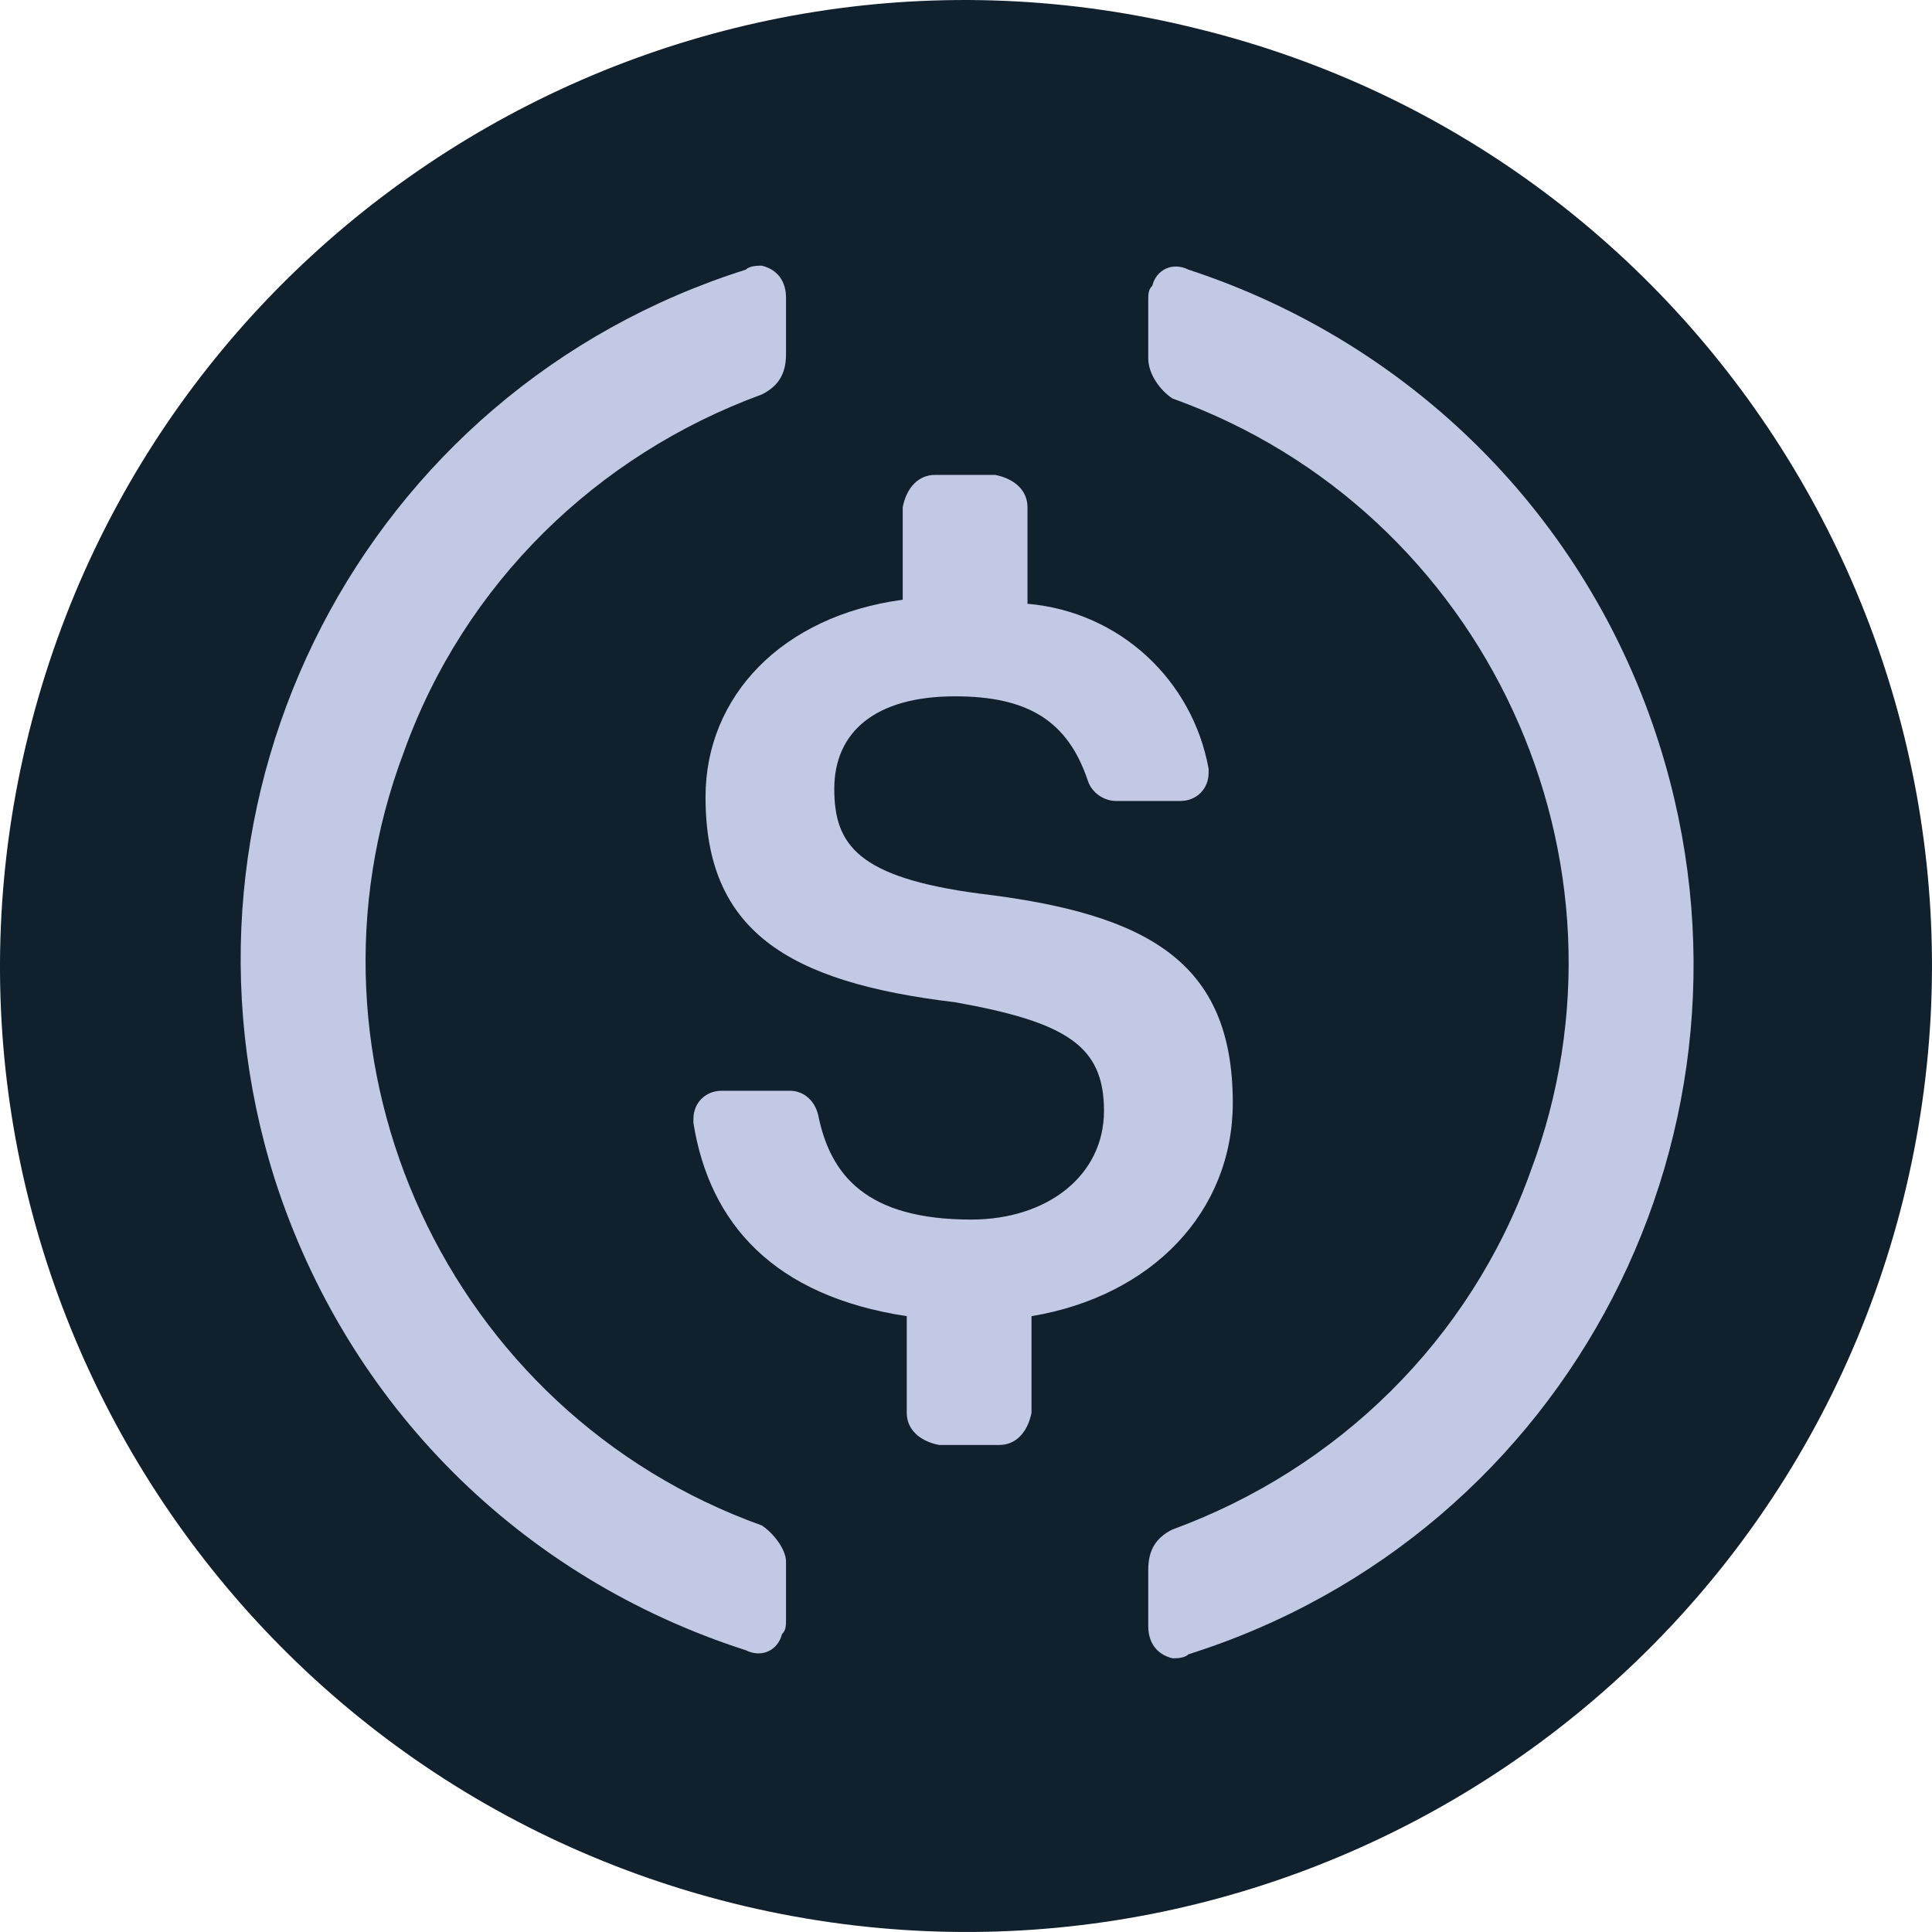 <svg width="45" height="45" viewBox="0 0 45 45" fill="none" xmlns="http://www.w3.org/2000/svg">
<path d="M44.331 27.93C41.329 39.977 29.128 47.332 17.06 44.328C5.013 41.317 -2.331 29.116 0.672 17.07C3.674 5.023 15.868 -2.332 27.907 0.672C39.982 3.639 47.326 15.877 44.331 27.93Z" fill="#10202D"/>
<path d="M9.401 17.531C6.682 24.75 10.432 32.906 17.745 35.531C18.026 35.719 18.308 36.094 18.308 36.375V37.688C18.308 37.875 18.308 37.969 18.214 38.062C18.12 38.437 17.745 38.625 17.37 38.437C12.12 36.75 8.089 32.719 6.401 27.469C3.589 18.562 8.464 9.094 17.37 6.281C17.464 6.188 17.651 6.188 17.745 6.188C18.12 6.281 18.308 6.562 18.308 6.937V8.25C18.308 8.719 18.12 9 17.745 9.187C13.901 10.594 10.808 13.594 9.401 17.531Z" fill="#C1C9E5"/>
<path d="M26.839 6.656C26.932 6.281 27.308 6.094 27.683 6.281C32.839 7.969 36.964 12 38.651 17.344C41.464 26.25 36.589 35.719 27.683 38.531C27.589 38.625 27.401 38.625 27.308 38.625C26.932 38.531 26.745 38.25 26.745 37.875V36.562C26.745 36.094 26.932 35.812 27.308 35.625C31.151 34.219 34.245 31.219 35.651 27.281C38.37 20.062 34.62 11.906 27.308 9.281C27.026 9.094 26.745 8.719 26.745 8.344V7.031C26.745 6.844 26.745 6.75 26.839 6.656Z" fill="#C1C9E5"/>
<path d="M22.807 20.813C26.745 21.281 28.714 22.406 28.714 25.687C28.714 28.219 26.839 30.187 24.026 30.656V32.906C23.932 33.375 23.651 33.656 23.276 33.656H21.87C21.401 33.562 21.12 33.281 21.12 32.906V30.656C18.026 30.187 16.526 28.5 16.151 26.156V26.062C16.151 25.687 16.433 25.406 16.807 25.406H18.401C18.683 25.406 18.964 25.594 19.057 25.969C19.339 27.375 20.182 28.406 22.62 28.406C24.401 28.406 25.714 27.375 25.714 25.875C25.714 24.375 24.87 23.812 22.245 23.344C18.307 22.875 16.433 21.656 16.433 18.563C16.433 16.219 18.214 14.344 21.026 13.969V11.813C21.12 11.344 21.401 11.062 21.776 11.062H23.183C23.651 11.156 23.932 11.438 23.932 11.813V14.063C26.089 14.25 27.776 15.844 28.151 17.906V18C28.151 18.375 27.87 18.656 27.495 18.656H25.995C25.714 18.656 25.433 18.469 25.339 18.188C24.87 16.781 23.932 16.219 22.245 16.219C20.37 16.219 19.432 17.062 19.432 18.375C19.432 19.688 19.995 20.438 22.807 20.813Z" fill="#C1C9E5"/>
</svg>

